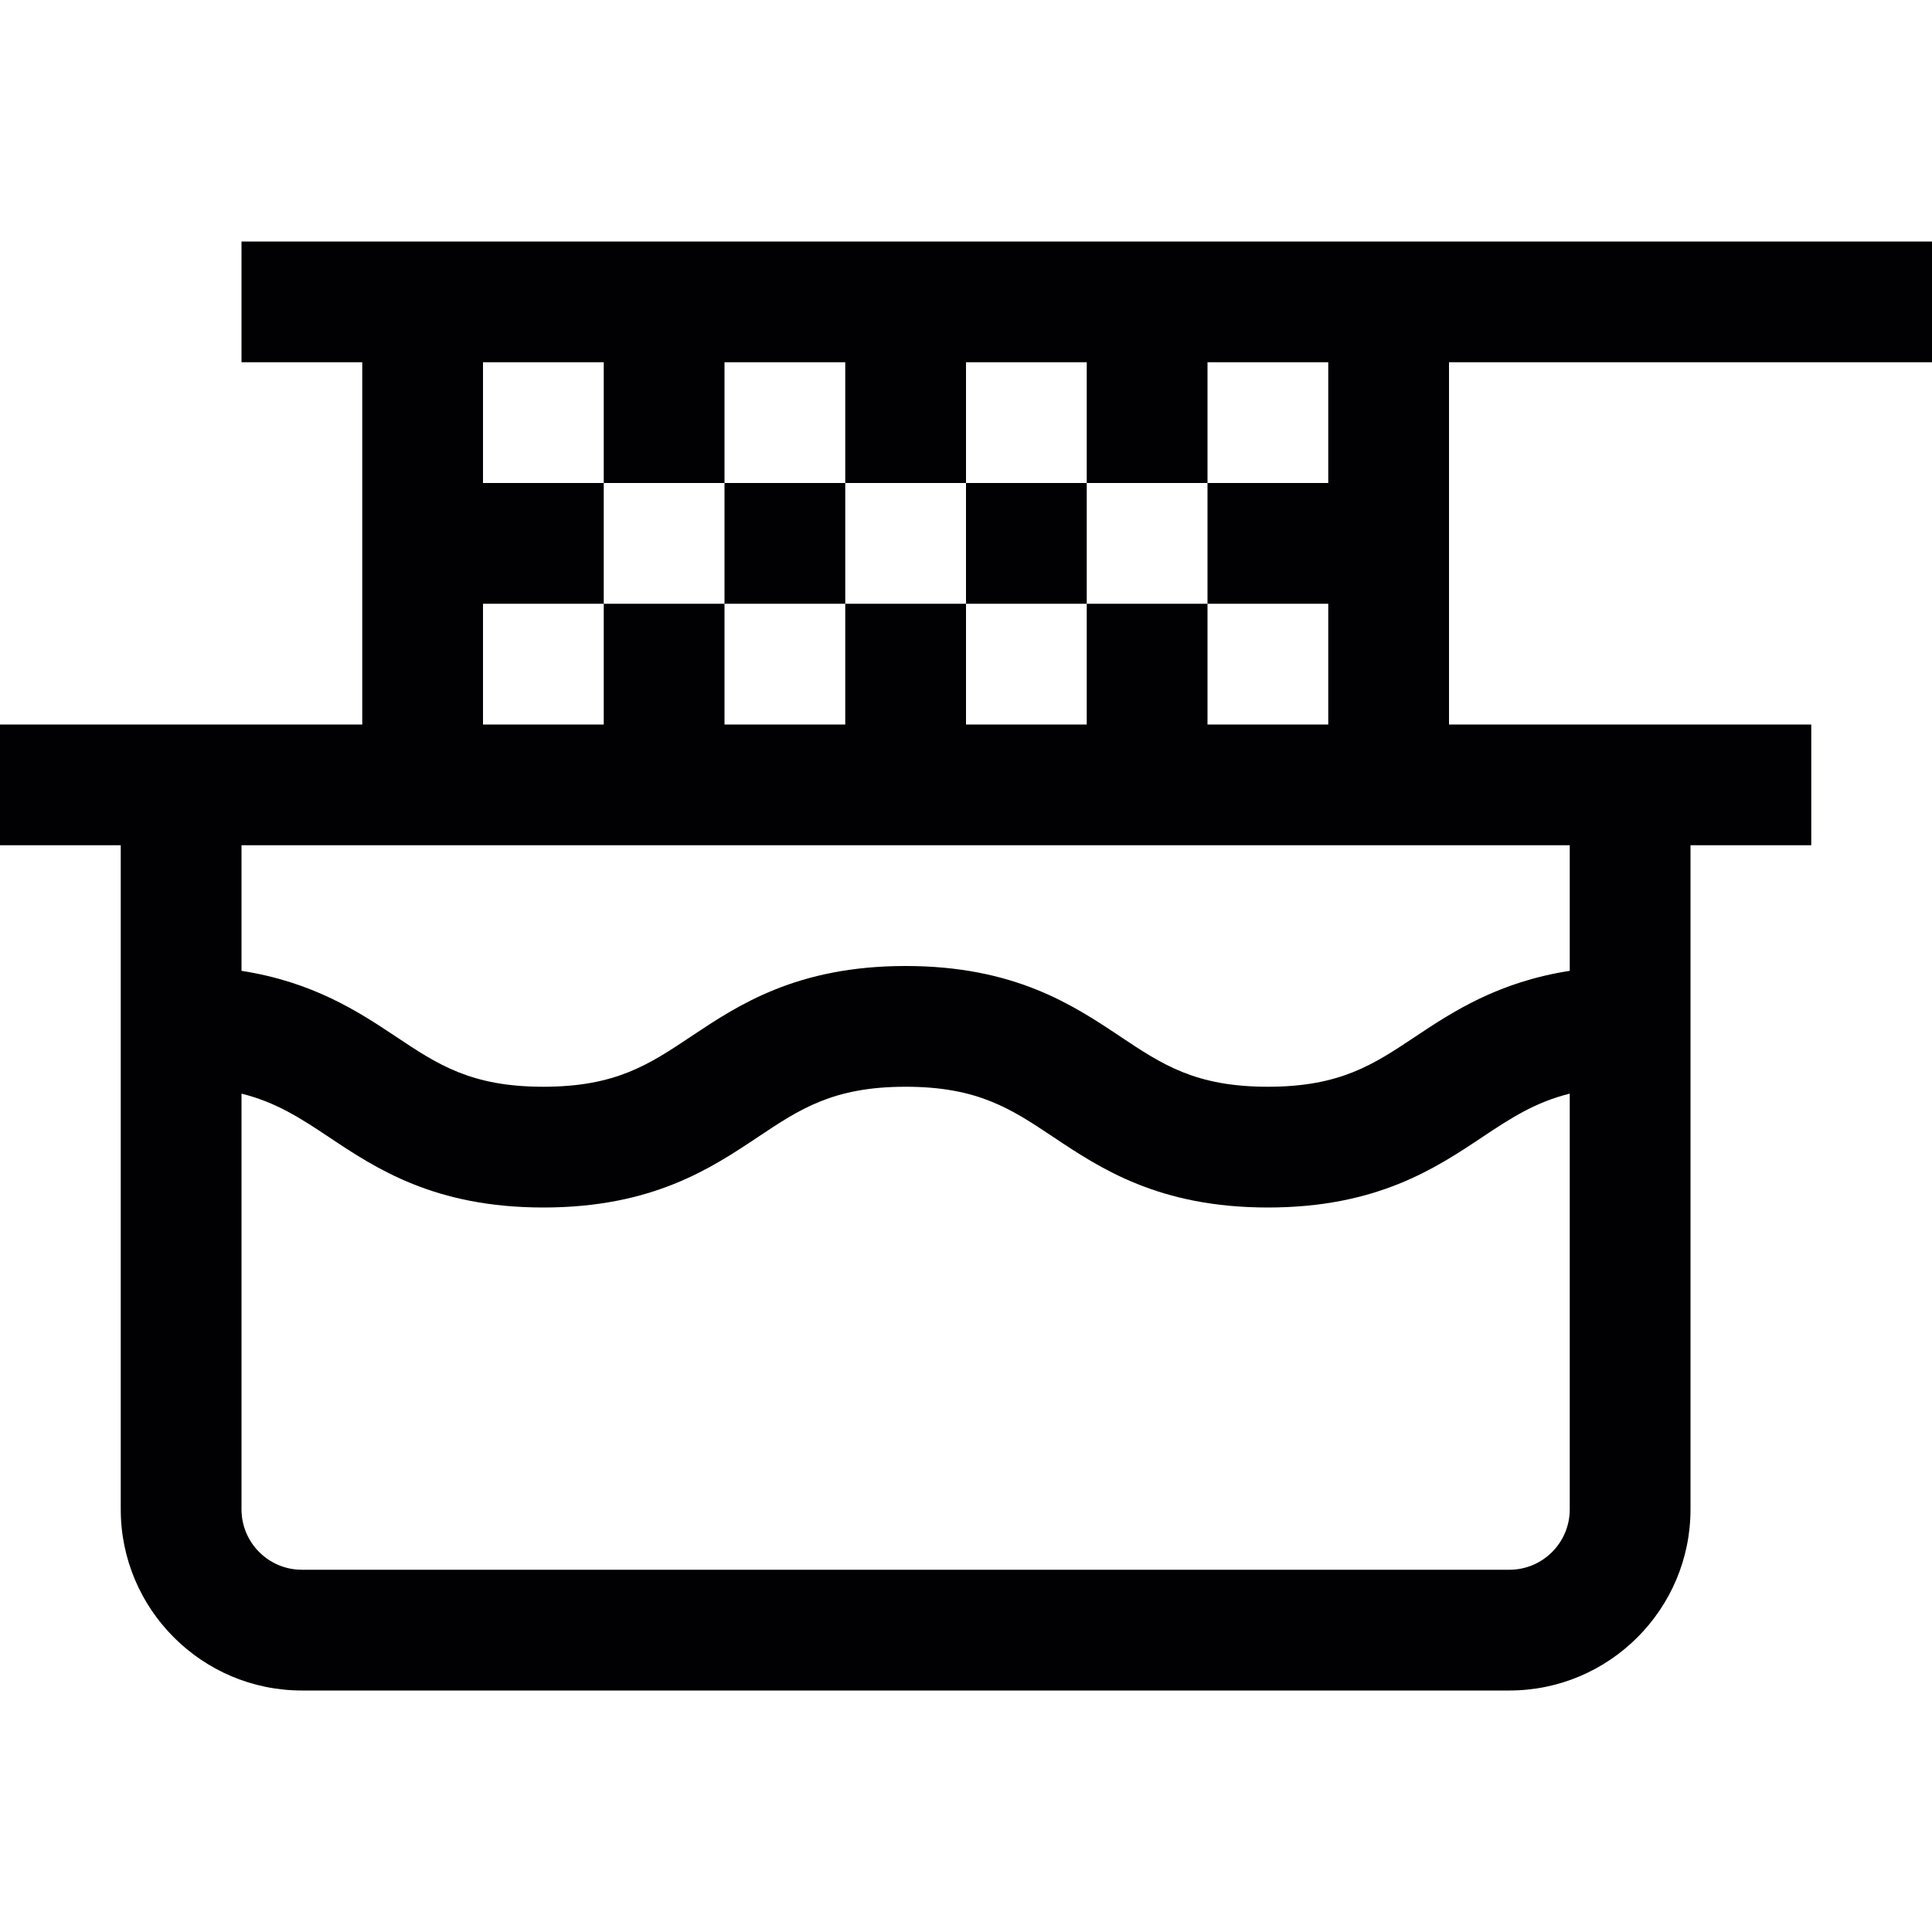 <?xml version="1.0" encoding="utf-8"?>
<!-- Generator: Adobe Illustrator 17.0.0, SVG Export Plug-In . SVG Version: 6.00 Build 0)  -->
<svg xmlns="http://www.w3.org/2000/svg" xmlns:xlink="http://www.w3.org/1999/xlink" version="1.1" id="Capa_1" x="0px" y="0px" width="32px" height="32px" viewBox="0 0 32 32" style="enable-background:new 0 0 32 32;" xml:space="preserve">

<path class="st0" d="M32,6V4H4v2h2v6H0v2h2v11c0,1.654,1.346,3,3,3h20c1.654,0,3-1.346,3-3V14h2v-2h-6V6H32z M25,26H5  c-0.551,0-1-0.448-1-1v-6.886c0.573,0.143,0.979,0.407,1.445,0.718C6.226,19.353,7.197,20,9,20s2.774-0.647,3.555-1.168  C13.252,18.367,13.803,18,15,18s1.748,0.367,2.445,0.832C18.226,19.353,19.197,20,21,20s2.774-0.647,3.555-1.168  c0.467-0.311,0.872-0.576,1.445-0.718V25C26,25.552,25.552,26,25,26z M26,14v2.08c-1.185,0.185-1.934,0.674-2.555,1.088  C22.748,17.633,22.197,18,21,18s-1.748-0.367-2.445-0.832C17.774,16.647,16.803,16,15,16s-2.774,0.647-3.555,1.168  C10.748,17.633,10.197,18,9,18s-1.748-0.367-2.445-0.832C5.934,16.754,5.185,16.265,4,16.08V14H26z M20,12v-2h-2v2h-2v-2h-2v2h-2v-2  h-2v2H8v-2h2V8H8V6h2v2h2V6h2v2h2V6h2v2h2V6h2v2h-2v2h2v2H20z M18,8v2h-2V8H18z M14,8v2h-2V8H14z" style="fill:#010002;;"/>
</svg>
